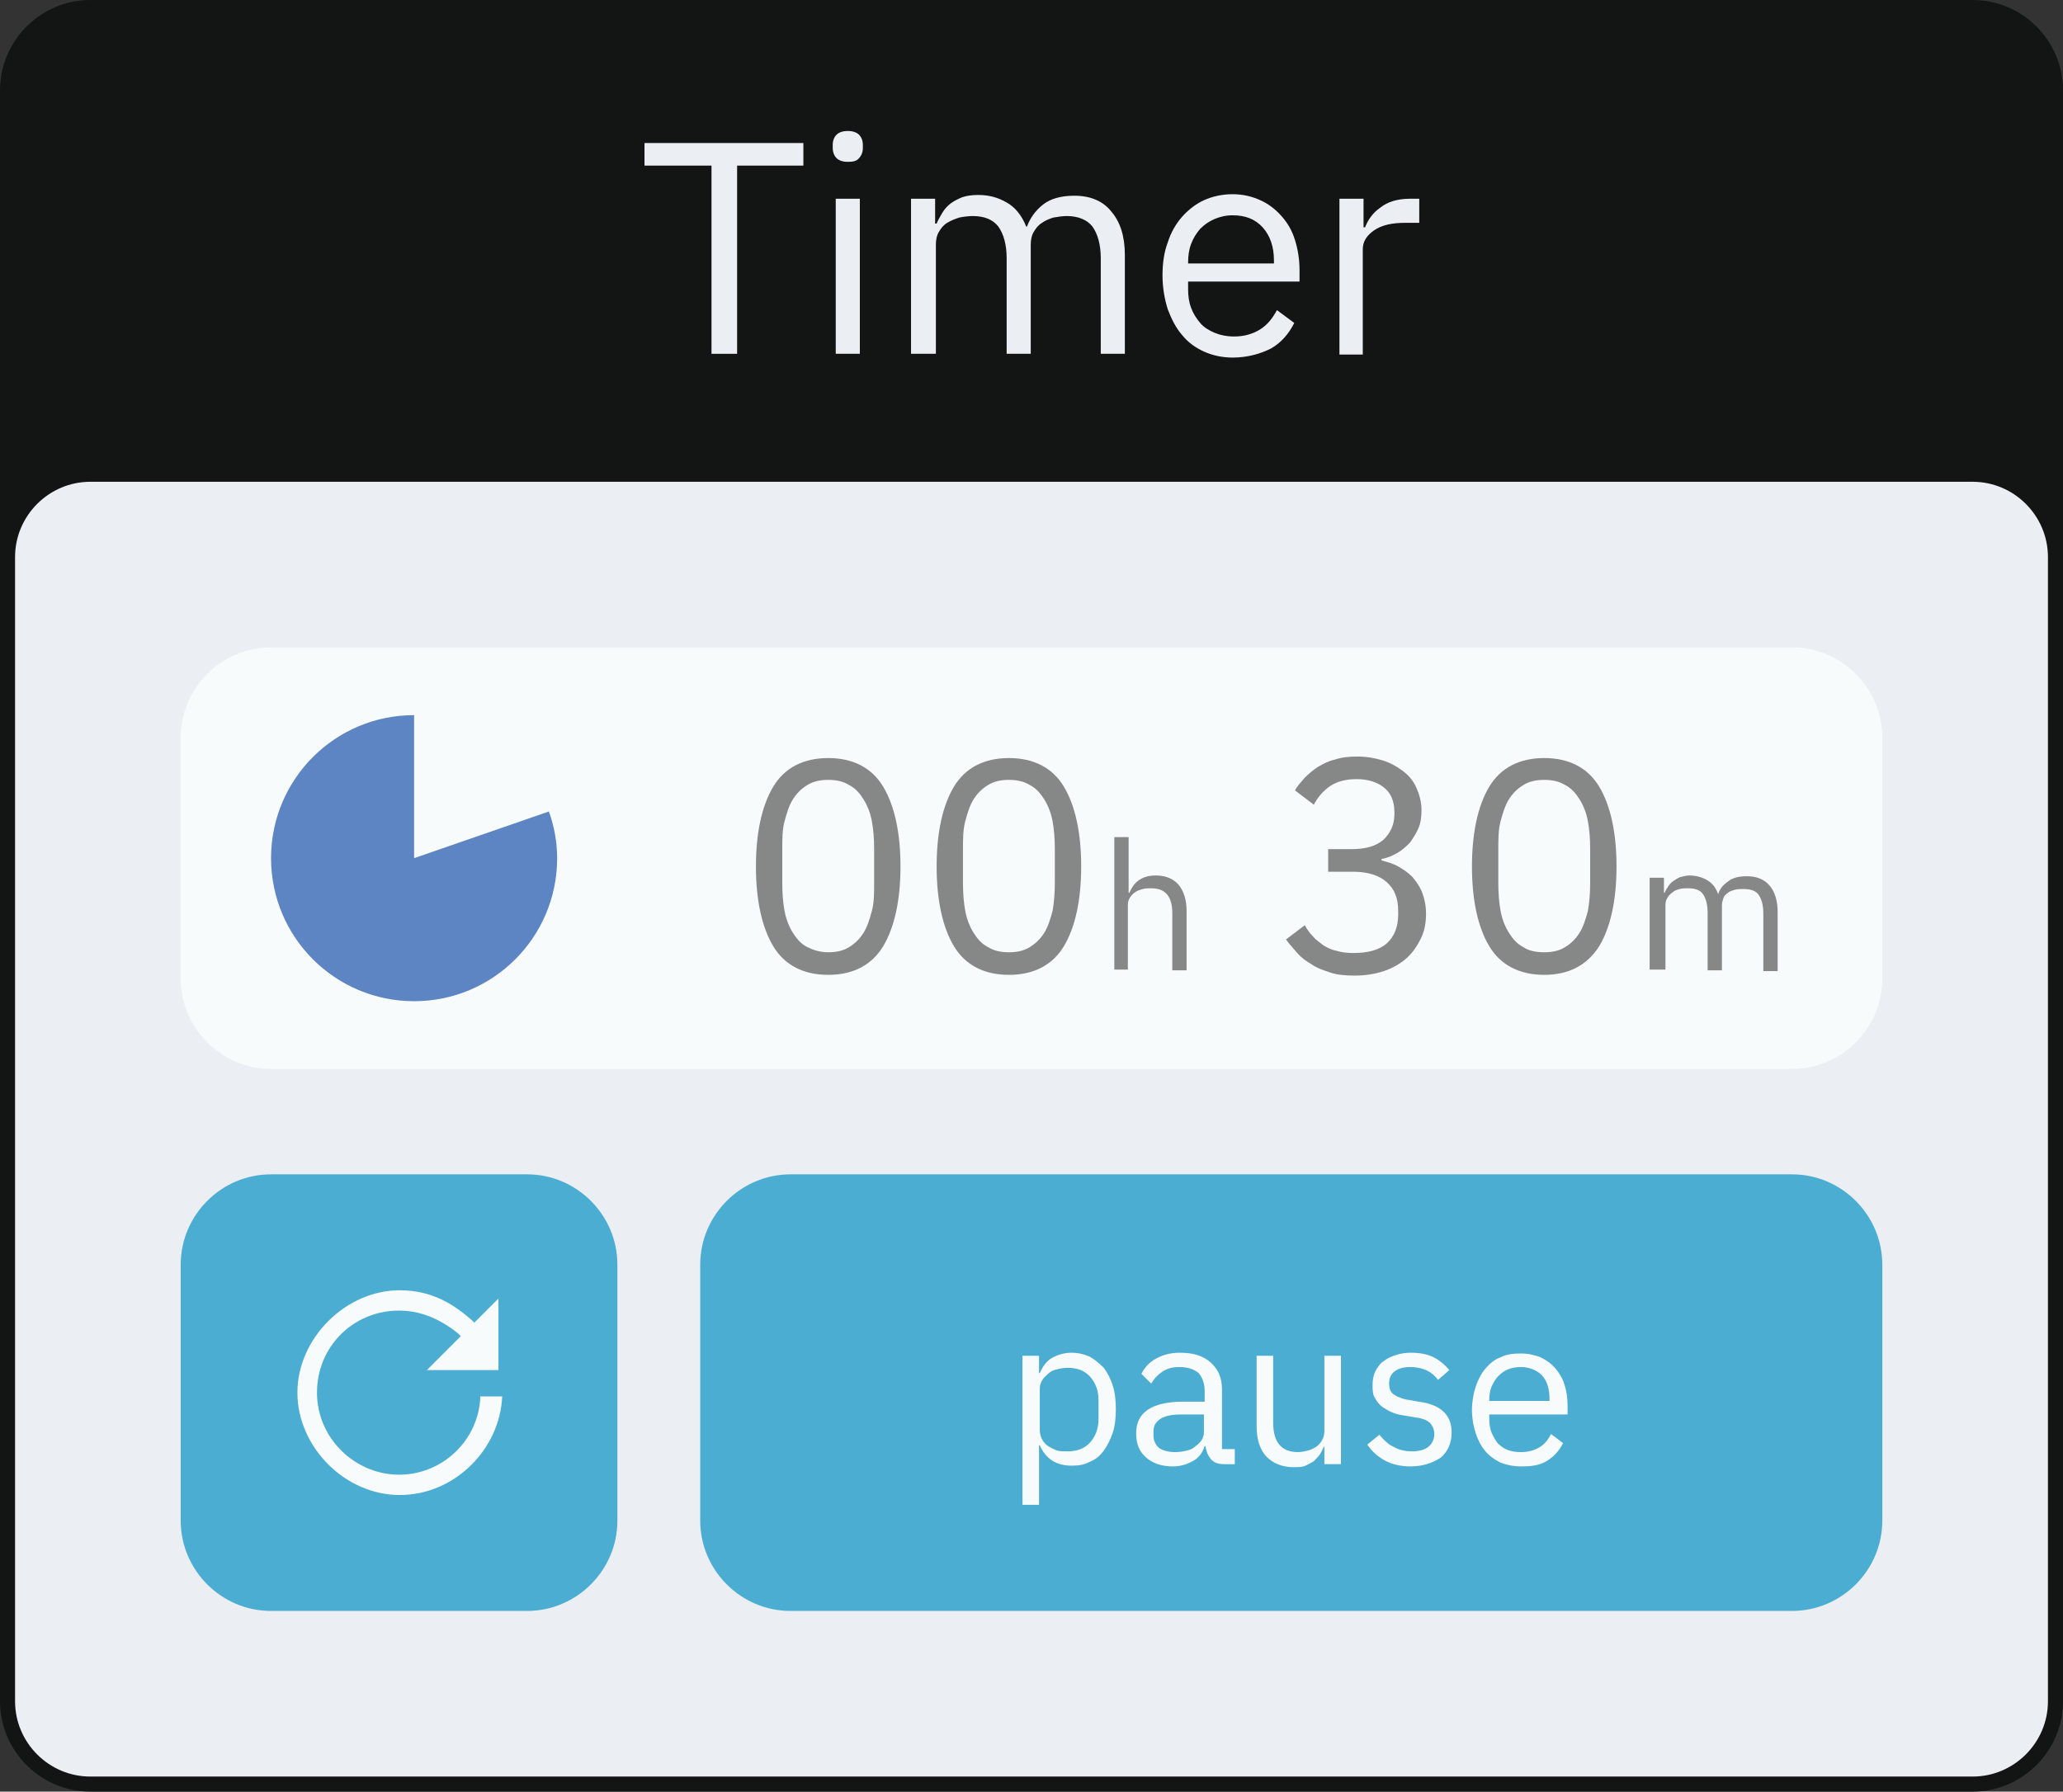 <?xml version="1.0" encoding="utf-8"?>
<!-- Generator: Adobe Illustrator 27.2.0, SVG Export Plug-In . SVG Version: 6.00 Build 0)  -->
<svg version="1.1" id="b" xmlns="http://www.w3.org/2000/svg" xmlns:xlink="http://www.w3.org/1999/xlink" x="0px" y="0px"
	 viewBox="0 0 274 238" style="enable-background:new 0 0 274 238;" xml:space="preserve">
<rect x="0" y="0" width="274" height="238" fill="#333333" stroke="none"/>
<style type="text/css">
	.st0{fill:#131414;}
	.st1{enable-background:new    ;}
	.st2{fill:#EBEFF3;}
	.st3{fill:#F8FBFC;}
	.st4{fill-rule:evenodd;clip-rule:evenodd;fill:#5D84C3;}
	.st5{fill:#868888;}
	.st6{fill:#4CADD2;}
</style>
<g id="c">
	<path class="st0" d="M12,0h250c6.6,0,12,5.4,12,12v214c0,6.6-5.4,12-12,12H12c-6.6,0-12-5.4-12-12V12C0,5.4,5.4,0,12,0z"/>
	<g>
		<g class="st1">
			<path class="st2" d="M97.9,22v25h-3.4V22h-8.9v-3h21.1v3H97.9z"/>
			<path class="st2" d="M112.6,21.5c-0.7,0-1.2-0.2-1.5-0.5c-0.3-0.3-0.5-0.8-0.5-1.3v-0.5c0-0.5,0.2-1,0.5-1.3
				c0.3-0.3,0.8-0.5,1.5-0.5c0.7,0,1.2,0.2,1.5,0.5c0.3,0.3,0.5,0.8,0.5,1.3v0.5c0,0.5-0.2,1-0.5,1.3
				C113.8,21.4,113.3,21.5,112.6,21.5z M111,26.4h3.2V47H111V26.4z"/>
			<path class="st2" d="M121,47V26.4h3.2v3.3h0.2c0.2-0.5,0.5-1,0.8-1.5c0.3-0.5,0.7-0.9,1.1-1.2c0.4-0.3,1-0.6,1.5-0.8
				c0.6-0.2,1.3-0.3,2.1-0.3c1.4,0,2.6,0.3,3.8,1c1.1,0.6,2,1.7,2.6,3.2h0.1c0.4-1.1,1.1-2.1,2.1-2.9c1-0.8,2.4-1.2,4.2-1.2
				c2.1,0,3.8,0.7,4.9,2.1c1.2,1.4,1.8,3.3,1.8,5.8V47h-3.2V34.3c0-1.8-0.4-3.2-1.1-4.2c-0.7-0.9-1.9-1.4-3.4-1.4
				c-0.6,0-1.2,0.1-1.8,0.2c-0.6,0.2-1.1,0.4-1.5,0.7c-0.5,0.3-0.8,0.7-1.1,1.2c-0.3,0.5-0.4,1.1-0.4,1.7V47h-3.2V34.3
				c0-1.8-0.4-3.2-1.1-4.2c-0.7-0.9-1.8-1.4-3.4-1.4c-0.6,0-1.3,0.1-1.8,0.2c-0.6,0.2-1.1,0.4-1.6,0.7c-0.5,0.3-0.8,0.7-1.1,1.2
				c-0.3,0.5-0.4,1.1-0.4,1.7V47H121z"/>
			<path class="st2" d="M163.7,47.5c-1.4,0-2.7-0.3-3.8-0.8c-1.1-0.5-2.1-1.2-2.9-2.2c-0.8-0.9-1.4-2.1-1.9-3.4
				c-0.4-1.3-0.7-2.8-0.7-4.5c0-1.6,0.2-3.1,0.7-4.4c0.4-1.3,1.1-2.5,1.9-3.4s1.8-1.7,2.9-2.2c1.1-0.5,2.4-0.8,3.8-0.8
				c1.4,0,2.6,0.3,3.7,0.8s2,1.2,2.8,2.1c0.8,0.9,1.4,1.9,1.8,3.2s0.6,2.6,0.6,4v1.5h-14.8v1c0,0.9,0.1,1.7,0.4,2.5
				c0.3,0.8,0.7,1.4,1.2,2c0.5,0.6,1.2,1,1.9,1.3s1.6,0.5,2.6,0.5c1.3,0,2.4-0.3,3.4-0.9c1-0.6,1.7-1.5,2.3-2.6l2.3,1.7
				c-0.7,1.4-1.7,2.6-3.1,3.4C167.4,47,165.7,47.5,163.7,47.5z M163.7,28.6c-0.9,0-1.7,0.2-2.4,0.5c-0.7,0.3-1.3,0.7-1.9,1.3
				c-0.5,0.6-0.9,1.2-1.2,2c-0.3,0.8-0.4,1.6-0.4,2.5V35h11.4v-0.4c0-1.8-0.5-3.3-1.5-4.4S165.4,28.6,163.7,28.6z"/>
			<path class="st2" d="M177.9,47V26.4h3.2v3.8h0.2c0.4-1,1-1.9,2-2.6c1-0.8,2.3-1.2,4-1.2h1.2v3.2h-1.9c-1.7,0-3.1,0.3-4.1,1
				c-1,0.7-1.5,1.5-1.5,2.5v14H177.9z"/>
		</g>
	</g>
	<path class="st2" d="M12,64h250c5.5,0,10,4.5,10,10v152c0,5.5-4.5,10-10,10H12c-5.5,0-10-4.5-10-10V74C2,68.5,6.5,64,12,64z"/>
	<path class="st3" d="M36,86h202c6.6,0,12,5.4,12,12v32c0,6.6-5.4,12-12,12H36c-6.6,0-12-5.4-12-12V98C24,91.4,29.4,86,36,86z"/>
	<path class="st4" d="M55,95v19l17.9-6.2c0.7,1.9,1.1,4.1,1.1,6.2c0,10.5-8.5,19-19,19s-19-8.5-19-19S44.5,95,55,95z"/>
	<g>
		<g class="st1">
			<path class="st5" d="M110,129.5c-3.3,0-5.8-1.3-7.3-3.8c-1.5-2.5-2.3-6.1-2.3-10.6s0.8-8.1,2.3-10.6c1.5-2.5,4-3.8,7.3-3.8
				c3.3,0,5.8,1.3,7.3,3.8s2.3,6.1,2.3,10.6s-0.8,8.1-2.3,10.6C115.8,128.2,113.3,129.5,110,129.5z M110,126.5c1.1,0,2-0.2,2.8-0.7
				s1.4-1.1,1.9-1.9c0.5-0.8,0.8-1.8,1.1-2.9s0.3-2.4,0.3-3.7v-4.5c0-1.4-0.1-2.6-0.3-3.7s-0.6-2.1-1.1-2.9
				c-0.5-0.8-1.1-1.5-1.9-1.9c-0.8-0.5-1.7-0.7-2.8-0.7s-2,0.2-2.8,0.7c-0.8,0.5-1.4,1.1-1.9,1.9c-0.5,0.8-0.8,1.8-1.1,2.9
				s-0.3,2.4-0.3,3.7v4.5c0,1.4,0.1,2.6,0.3,3.7s0.6,2.1,1.1,2.9c0.5,0.8,1.1,1.5,1.9,1.9S108.9,126.5,110,126.5z"/>
			<path class="st5" d="M134,129.5c-3.3,0-5.8-1.3-7.3-3.8c-1.5-2.5-2.3-6.1-2.3-10.6s0.8-8.1,2.3-10.6c1.5-2.5,4-3.8,7.3-3.8
				c3.3,0,5.8,1.3,7.3,3.8c1.5,2.5,2.3,6.1,2.3,10.6s-0.8,8.1-2.3,10.6C139.8,128.2,137.3,129.5,134,129.5z M134,126.5
				c1.1,0,2-0.2,2.8-0.7s1.4-1.1,1.9-1.9c0.5-0.8,0.8-1.8,1.1-2.9c0.2-1.1,0.3-2.4,0.3-3.7v-4.5c0-1.4-0.1-2.6-0.3-3.7
				c-0.2-1.1-0.6-2.1-1.1-2.9c-0.5-0.8-1.1-1.5-1.9-1.9c-0.8-0.5-1.7-0.7-2.8-0.7c-1.1,0-2,0.2-2.8,0.7c-0.8,0.5-1.4,1.1-1.9,1.9
				c-0.5,0.8-0.8,1.8-1.1,2.9s-0.3,2.4-0.3,3.7v4.5c0,1.4,0.1,2.6,0.3,3.7s0.6,2.1,1.1,2.9c0.5,0.8,1.1,1.5,1.9,1.9
				C132,126.3,132.9,126.5,134,126.5z"/>
		</g>
		<g class="st1">
			<path class="st5" d="M179.5,112.8c1.9,0,3.3-0.4,4.3-1.3c0.9-0.9,1.4-2,1.4-3.3v-0.3c0-1.5-0.5-2.6-1.4-3.3
				c-0.9-0.7-2.1-1.1-3.6-1.1c-1.4,0-2.6,0.3-3.5,0.9c-0.9,0.6-1.7,1.5-2.2,2.5l-2.5-1.9c0.3-0.6,0.8-1.1,1.3-1.7
				c0.5-0.5,1.1-1,1.7-1.4c0.7-0.4,1.4-0.8,2.3-1c0.9-0.3,1.9-0.4,3-0.4c1.2,0,2.3,0.2,3.3,0.5c1,0.3,1.9,0.8,2.7,1.4
				s1.4,1.3,1.8,2.2c0.4,0.9,0.7,1.9,0.7,3c0,0.9-0.1,1.7-0.4,2.4c-0.3,0.7-0.7,1.3-1.1,1.9c-0.5,0.5-1,1-1.7,1.4
				c-0.7,0.4-1.4,0.7-2.1,0.8v0.2c0.7,0.2,1.5,0.4,2.2,0.8c0.7,0.4,1.3,0.8,1.9,1.4c0.5,0.6,1,1.3,1.3,2.1c0.3,0.8,0.5,1.7,0.5,2.8
				c0,1.2-0.2,2.3-0.7,3.3c-0.5,1-1.1,1.9-1.9,2.6c-0.8,0.7-1.8,1.3-3,1.7c-1.2,0.4-2.5,0.6-3.9,0.6c-1.2,0-2.3-0.1-3.2-0.4
				c-0.9-0.3-1.8-0.6-2.5-1.1c-0.7-0.4-1.4-0.9-1.9-1.5c-0.5-0.6-1-1.1-1.5-1.8l2.5-1.9c0.3,0.6,0.7,1.1,1.1,1.5
				c0.4,0.5,0.9,0.8,1.4,1.2c0.5,0.3,1.1,0.6,1.7,0.7c0.6,0.2,1.4,0.3,2.2,0.3c2,0,3.5-0.4,4.5-1.3c1-0.9,1.5-2.2,1.5-3.8V121
				c0-1.7-0.5-2.9-1.5-3.8c-1-0.9-2.5-1.4-4.5-1.4h-3.3v-3H179.5z"/>
			<path class="st5" d="M205.1,129.5c-3.3,0-5.8-1.3-7.3-3.8c-1.5-2.5-2.3-6.1-2.3-10.6s0.8-8.1,2.3-10.6c1.5-2.5,4-3.8,7.3-3.8
				c3.3,0,5.8,1.3,7.3,3.8c1.5,2.5,2.3,6.1,2.3,10.6s-0.8,8.1-2.3,10.6C210.8,128.2,208.4,129.5,205.1,129.5z M205.1,126.5
				c1.1,0,2-0.2,2.8-0.7s1.4-1.1,1.9-1.9c0.5-0.8,0.8-1.8,1.1-2.9c0.2-1.1,0.3-2.4,0.3-3.7v-4.5c0-1.4-0.1-2.6-0.3-3.7
				c-0.2-1.1-0.6-2.1-1.1-2.9c-0.5-0.8-1.1-1.5-1.9-1.9c-0.8-0.5-1.7-0.7-2.8-0.7c-1.1,0-2,0.2-2.8,0.7c-0.8,0.5-1.4,1.1-1.9,1.9
				c-0.5,0.8-0.8,1.8-1.1,2.9s-0.3,2.4-0.3,3.7v4.5c0,1.4,0.1,2.6,0.3,3.7s0.6,2.1,1.1,2.9c0.5,0.8,1.1,1.5,1.9,1.9
				C203,126.3,204,126.5,205.1,126.5z"/>
		</g>
	</g>
	<g class="st1">
		<path class="st5" d="M148,111.2h1.9v7.4h0.1c0.3-0.7,0.7-1.3,1.3-1.7c0.6-0.4,1.3-0.6,2.2-0.6c1.3,0,2.3,0.4,3,1.2s1.1,2,1.1,3.5
			v7.9h-1.9v-7.6c0-2.2-0.9-3.3-2.8-3.3c-0.4,0-0.8,0-1.1,0.1c-0.4,0.1-0.7,0.2-1,0.4s-0.5,0.4-0.7,0.7s-0.3,0.6-0.3,1v8.6H148
			V111.2z"/>
	</g>
	<g class="st1">
		<path class="st5" d="M219.1,129v-12.4h1.9v2h0.1c0.1-0.3,0.3-0.6,0.5-0.9c0.2-0.3,0.4-0.5,0.7-0.7s0.6-0.4,0.9-0.5
			c0.4-0.1,0.8-0.2,1.2-0.2c0.8,0,1.6,0.2,2.3,0.6c0.7,0.4,1.2,1,1.5,1.9h0c0.2-0.7,0.6-1.2,1.3-1.7c0.6-0.5,1.5-0.7,2.5-0.7
			c1.3,0,2.3,0.4,3,1.2s1.1,2,1.1,3.5v7.9h-1.9v-7.6c0-1.1-0.2-1.9-0.6-2.5s-1.1-0.8-2.1-0.8c-0.4,0-0.7,0-1.1,0.1
			c-0.3,0.1-0.7,0.2-0.9,0.4c-0.3,0.2-0.5,0.4-0.6,0.7s-0.2,0.6-0.2,1v8.6h-1.9v-7.6c0-1.1-0.2-1.9-0.6-2.5s-1.1-0.8-2-0.8
			c-0.4,0-0.8,0-1.1,0.1c-0.4,0.1-0.7,0.2-0.9,0.4c-0.3,0.2-0.5,0.4-0.7,0.7s-0.3,0.6-0.3,1v8.6H219.1z"/>
	</g>
	<path class="st6" d="M36,156h34c6.6,0,12,5.4,12,12v34c0,6.6-5.4,12-12,12H36c-6.6,0-12-5.4-12-12v-34C24,161.4,29.4,156,36,156z"
		/>
	<path class="st3" d="M63.8,185.5c-0.2,5.8-5,10.4-10.8,10.4s-10.9-4.8-10.9-10.9s4.8-10.9,10.9-10.9c2.7,0,5.3,1,7.8,3l0.4,0.4
		l-4.5,4.5h9.5v-9.5l-3.2,3.2l-0.3-0.3c-2.4-2.1-5.3-4-9.6-4c-7.2,0-13.6,6.4-13.6,13.6s6.3,13.6,13.6,13.6s13.3-6.1,13.6-13.1
		L63.8,185.5L63.8,185.5z"/>
	<path class="st6" d="M105,156h133c6.6,0,12,5.4,12,12v34c0,6.6-5.4,12-12,12H105c-6.6,0-12-5.4-12-12v-34
		C93,161.4,98.4,156,105,156z"/>
	<g>
		<g class="st1">
			<path class="st3" d="M135.8,180.1h2.2v2.3h0.1c0.4-0.9,0.9-1.6,1.6-2c0.7-0.4,1.6-0.7,2.6-0.7c0.9,0,1.7,0.2,2.4,0.5
				c0.7,0.4,1.3,0.9,1.9,1.5c0.5,0.7,0.9,1.4,1.2,2.4c0.3,0.9,0.4,2,0.4,3.1s-0.1,2.2-0.4,3.1s-0.7,1.7-1.2,2.4
				c-0.5,0.7-1.1,1.2-1.9,1.5c-0.7,0.4-1.5,0.5-2.4,0.5c-2,0-3.4-0.9-4.2-2.7h-0.1v7.9h-2.2V180.1z M141.8,192.8
				c1.3,0,2.3-0.4,3-1.2c0.7-0.8,1.1-1.8,1.1-3.1V186c0-1.3-0.4-2.3-1.1-3.1c-0.7-0.8-1.7-1.2-3-1.2c-0.5,0-1,0.1-1.4,0.2
				c-0.5,0.1-0.9,0.3-1.2,0.6s-0.6,0.5-0.8,0.9c-0.2,0.3-0.3,0.7-0.3,1.1v5.4c0,0.5,0.1,0.9,0.3,1.3c0.2,0.4,0.5,0.7,0.8,0.9
				s0.7,0.4,1.2,0.6C140.8,192.8,141.3,192.8,141.8,192.8z"/>
			<path class="st3" d="M162.6,194.5c-0.8,0-1.4-0.2-1.8-0.7s-0.6-1-0.7-1.7h-0.1c-0.3,0.9-0.8,1.6-1.6,2c-0.7,0.4-1.6,0.7-2.6,0.7
				c-1.5,0-2.7-0.4-3.6-1.2s-1.3-1.8-1.3-3.2c0-1.4,0.5-2.4,1.5-3.1c1-0.7,2.6-1.1,4.7-1.1h2.9v-1.4c0-1-0.3-1.8-0.8-2.4
				c-0.6-0.5-1.4-0.8-2.6-0.8c-0.9,0-1.6,0.2-2.2,0.6c-0.6,0.4-1.1,0.9-1.5,1.6l-1.3-1.3c0.4-0.8,1-1.5,1.9-2s1.9-0.8,3.2-0.8
				c1.8,0,3.1,0.4,4.1,1.3c1,0.9,1.5,2,1.5,3.6v7.9h1.7v2H162.6z M156.1,192.9c0.6,0,1.1-0.1,1.5-0.2c0.5-0.1,0.9-0.3,1.2-0.6
				c0.3-0.2,0.6-0.5,0.8-0.8s0.3-0.7,0.3-1v-2.4h-3c-1.3,0-2.2,0.2-2.8,0.6c-0.6,0.4-0.9,0.9-0.9,1.6v0.6c0,0.7,0.3,1.3,0.8,1.7
				C154.5,192.7,155.2,192.9,156.1,192.9z"/>
			<path class="st3" d="M175.9,192.2h-0.1c-0.1,0.3-0.3,0.7-0.5,1c-0.2,0.3-0.5,0.6-0.8,0.9c-0.3,0.2-0.7,0.4-1.1,0.6
				s-1,0.2-1.6,0.2c-1.5,0-2.7-0.5-3.6-1.4c-0.9-1-1.3-2.3-1.3-4.1v-9.3h2.2v8.9c0,2.6,1.1,3.9,3.3,3.9c0.4,0,0.9-0.1,1.3-0.2
				s0.8-0.3,1.1-0.5c0.3-0.2,0.6-0.5,0.8-0.9c0.2-0.3,0.3-0.8,0.3-1.2v-10h2.2v14.4h-2.2V192.2z"/>
			<path class="st3" d="M187.3,194.8c-1.3,0-2.5-0.3-3.4-0.8c-0.9-0.5-1.7-1.2-2.3-2.1l1.6-1.3c0.6,0.7,1.2,1.3,1.9,1.6
				c0.7,0.4,1.5,0.6,2.4,0.6c1,0,1.7-0.2,2.2-0.6c0.5-0.4,0.8-1,0.8-1.7c0-0.6-0.2-1-0.5-1.4c-0.4-0.4-1-0.7-2-0.8l-1.1-0.2
				c-0.7-0.1-1.3-0.2-1.8-0.4c-0.6-0.2-1-0.5-1.5-0.8c-0.4-0.3-0.7-0.7-1-1.2s-0.3-1.1-0.3-1.7c0-0.7,0.1-1.3,0.4-1.9
				c0.3-0.5,0.6-1,1.1-1.3c0.5-0.4,1-0.6,1.6-0.8c0.6-0.2,1.3-0.3,2-0.3c1.2,0,2.2,0.2,3,0.6c0.8,0.4,1.5,1,2.1,1.7l-1.5,1.3
				c-0.3-0.4-0.8-0.9-1.4-1.2s-1.4-0.5-2.3-0.5s-1.6,0.2-2.1,0.6c-0.5,0.4-0.7,0.9-0.7,1.6c0,0.7,0.2,1.2,0.7,1.5
				c0.5,0.3,1.2,0.6,2.1,0.7l1.1,0.2c1.6,0.2,2.7,0.7,3.4,1.4s1,1.6,1,2.7c0,1.4-0.5,2.5-1.4,3.3
				C190.2,194.4,188.9,194.8,187.3,194.8z"/>
			<path class="st3" d="M202,194.8c-1,0-1.9-0.2-2.7-0.5c-0.8-0.4-1.5-0.9-2-1.5c-0.6-0.7-1-1.5-1.3-2.4c-0.3-0.9-0.5-2-0.5-3.1
				c0-1.1,0.2-2.2,0.5-3.1c0.3-0.9,0.7-1.7,1.3-2.4c0.6-0.7,1.2-1.2,2-1.5c0.8-0.4,1.7-0.5,2.7-0.5c1,0,1.8,0.2,2.6,0.5
				c0.8,0.4,1.4,0.8,2,1.5c0.5,0.6,1,1.4,1.2,2.2c0.3,0.9,0.4,1.8,0.4,2.8v1.1h-10.4v0.7c0,0.6,0.1,1.2,0.3,1.7s0.5,1,0.8,1.4
				c0.4,0.4,0.8,0.7,1.3,0.9c0.5,0.2,1.1,0.3,1.8,0.3c0.9,0,1.7-0.2,2.4-0.6s1.2-1,1.6-1.8l1.6,1.2c-0.5,1-1.2,1.8-2.2,2.4
				S203.3,194.8,202,194.8z M202,181.6c-0.6,0-1.2,0.1-1.7,0.3c-0.5,0.2-0.9,0.5-1.3,0.9c-0.4,0.4-0.6,0.8-0.9,1.4
				c-0.2,0.5-0.3,1.1-0.3,1.7v0.2h8v-0.3c0-1.3-0.3-2.3-1-3.1C204.1,182,203.1,181.6,202,181.6z"/>
		</g>
	</g>
</g>
</svg>
